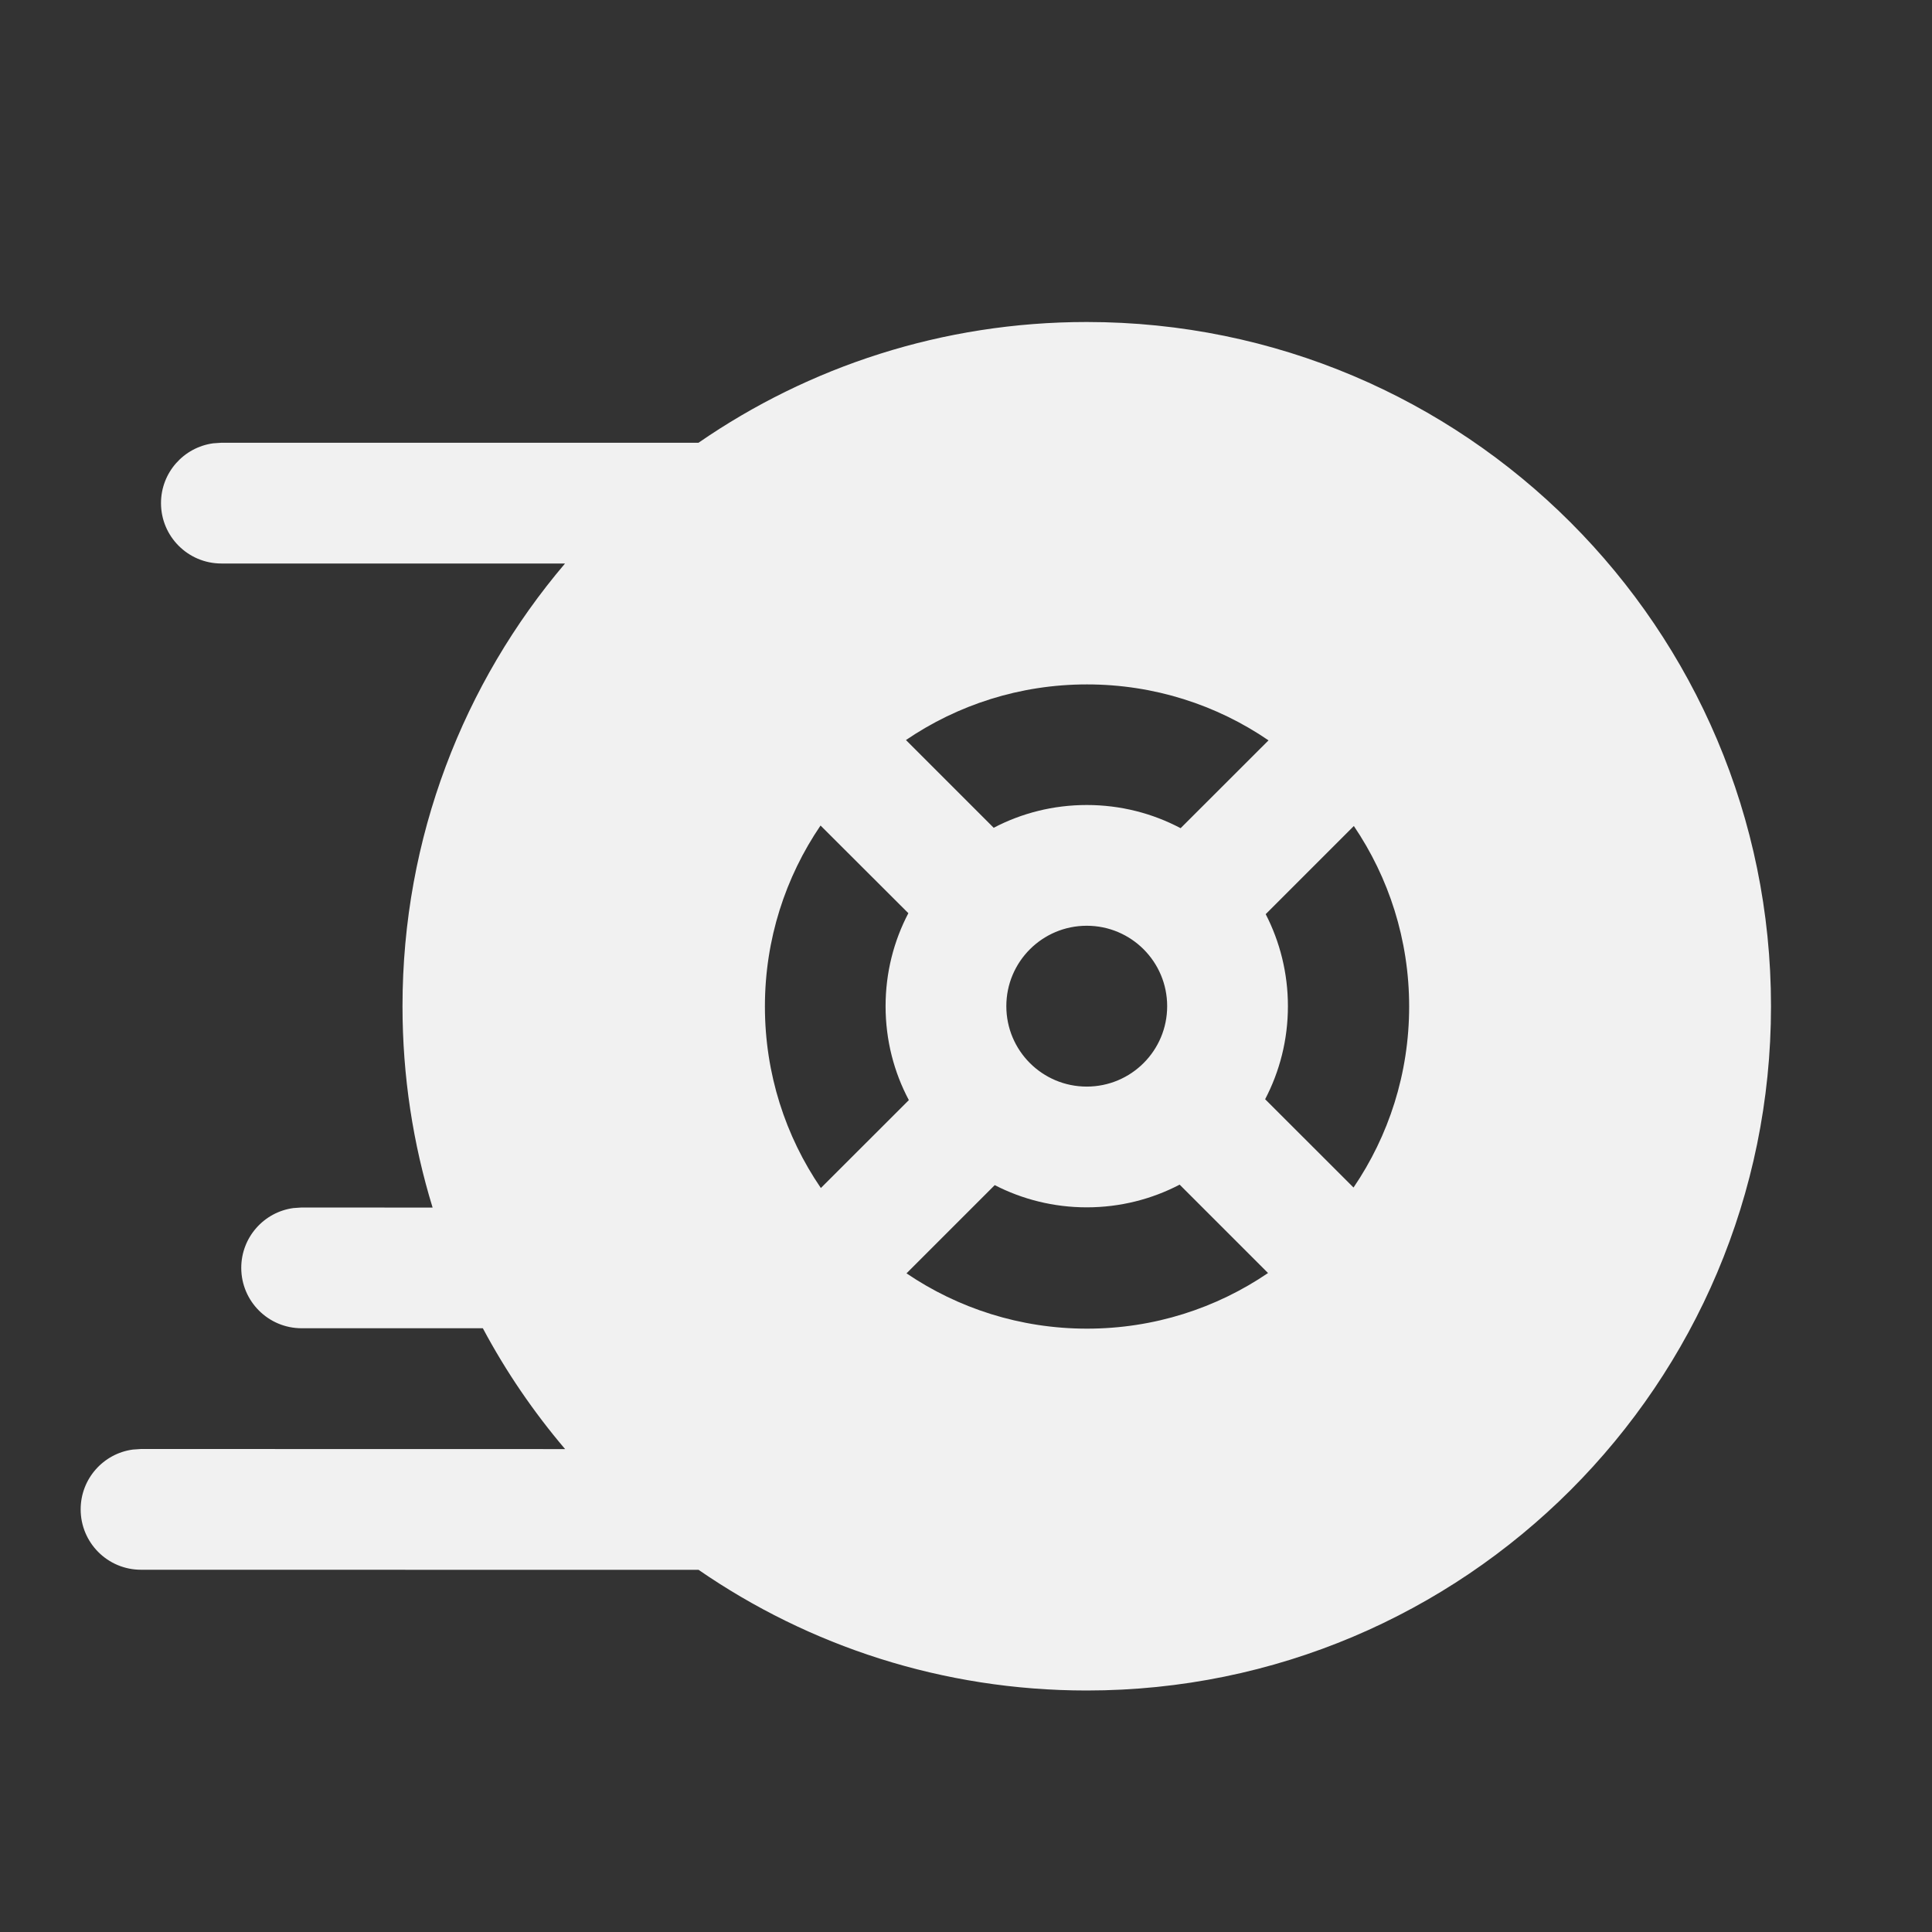 <svg width="24" height="24" viewBox="0 0 24 24" fill="none" xmlns="http://www.w3.org/2000/svg">
<rect x="0" y="0" width="24" height="24" fill="#333333" stroke="none"/>
<path d="M13.5 4C18.194 4 22 7.806 22 12.5C22 17.194 18.194 21 13.5 21C11.709 21 10.048 20.446 8.678 19.501L1.752 19.5C1.337 19.5 1.002 19.164 1.002 18.75C1.002 18.37 1.284 18.056 1.65 18.007L1.752 18L7.02 18.001C6.628 17.54 6.285 17.038 5.998 16.5L3.747 16.5C3.333 16.5 2.997 16.164 2.997 15.75C2.997 15.37 3.279 15.056 3.645 15.007L3.747 15L5.374 15.001C5.131 14.21 5 13.37 5 12.5C5 10.402 5.76 8.482 7.019 7L2.75 7C2.336 7 2 6.664 2 6.25C2 5.87 2.282 5.557 2.648 5.507L2.75 5.5L8.677 5.5C10.047 4.554 11.709 4 13.5 4ZM14.654 14.716C14.309 14.896 13.916 14.998 13.5 14.998C13.088 14.998 12.699 14.898 12.357 14.722L11.261 15.818C11.9 16.251 12.672 16.505 13.503 16.505C14.337 16.505 15.111 16.25 15.752 15.814L14.654 14.716ZM9.502 12.503C9.502 13.339 9.758 14.116 10.197 14.758L11.29 13.666C11.105 13.318 11.001 12.921 11.001 12.499C11.001 12.082 11.103 11.689 11.284 11.344L10.193 10.255C9.757 10.896 9.502 11.669 9.502 12.503ZM16.818 10.261L15.723 11.356C15.899 11.698 15.999 12.087 15.999 12.499C15.999 12.916 15.897 13.309 15.716 13.655L16.814 14.752C17.25 14.111 17.505 13.337 17.505 12.503C17.505 11.672 17.251 10.9 16.818 10.261ZM13.5 11.5C12.948 11.5 12.501 11.947 12.501 12.499C12.501 13.051 12.948 13.498 13.5 13.498C14.052 13.498 14.499 13.051 14.499 12.499C14.499 11.947 14.052 11.5 13.5 11.5ZM13.503 8.502C12.669 8.502 11.895 8.757 11.254 9.193L12.344 10.283C12.689 10.102 13.083 10 13.5 10C13.921 10 14.318 10.104 14.666 10.288L15.758 9.197C15.116 8.758 14.339 8.502 13.503 8.502Z" fill="#F1F1F1"/>
</svg>
